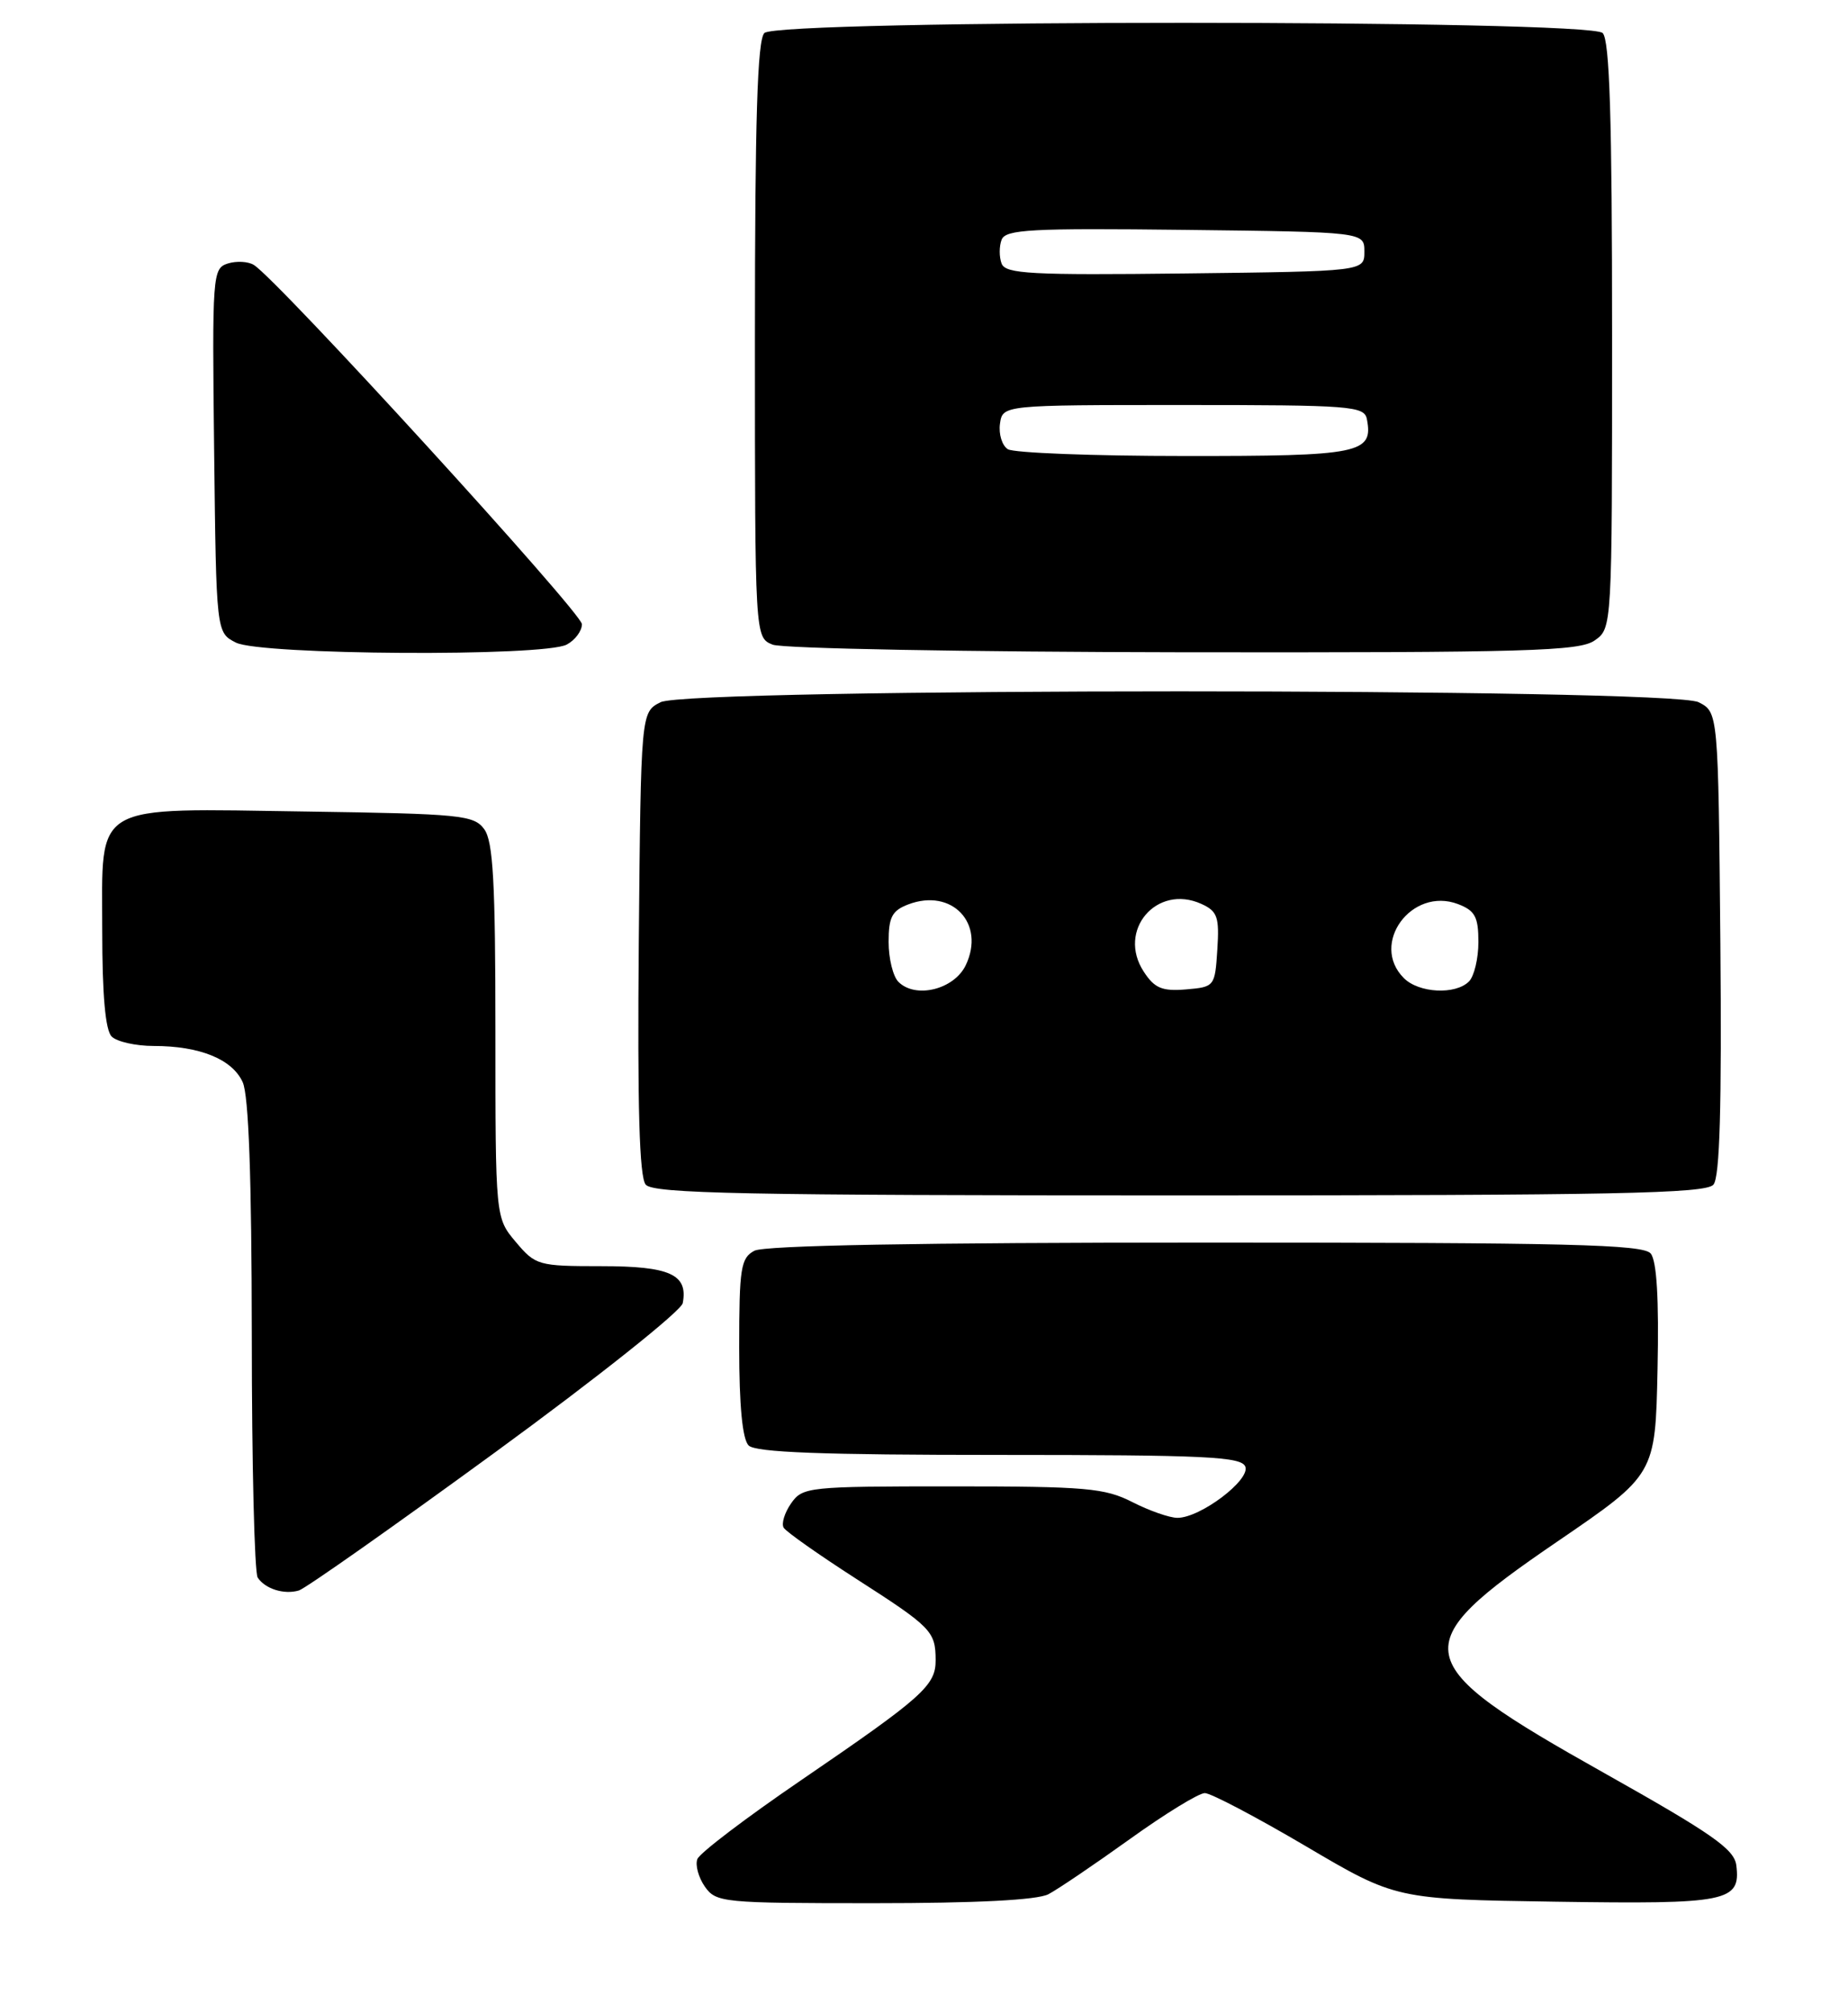 <?xml version="1.0" encoding="UTF-8" standalone="no"?>
<!DOCTYPE svg PUBLIC "-//W3C//DTD SVG 1.1//EN" "http://www.w3.org/Graphics/SVG/1.1/DTD/svg11.dtd" >
<svg xmlns="http://www.w3.org/2000/svg" xmlns:xlink="http://www.w3.org/1999/xlink" version="1.1" viewBox="0 0 235 256">
 <g >
 <path fill="currentColor"
d=" M 133.32 240.86 C 134.52 240.23 139.17 237.08 143.66 233.86 C 148.14 230.64 152.44 228.00 153.21 228.00 C 153.97 228.00 159.75 231.04 166.05 234.75 C 177.50 241.50 177.50 241.50 197.83 241.81 C 219.71 242.14 221.36 241.81 220.80 237.20 C 220.55 235.13 217.75 233.18 204.00 225.45 C 178.85 211.33 178.46 209.39 198.06 196.00 C 210.50 187.50 210.50 187.50 210.78 174.14 C 210.97 165.14 210.68 160.32 209.91 159.39 C 208.95 158.23 199.39 158.00 153.31 158.00 C 117.01 158.00 97.20 158.36 95.93 159.04 C 94.20 159.96 94.00 161.22 94.00 171.34 C 94.00 178.76 94.41 183.01 95.20 183.80 C 96.08 184.68 104.55 185.00 127.09 185.00 C 153.35 185.00 157.87 185.22 158.36 186.49 C 159.01 188.19 152.64 193.00 149.73 193.00 C 148.73 193.00 146.16 192.10 144.00 191.00 C 140.49 189.21 138.11 189.00 121.10 189.00 C 102.77 189.00 102.06 189.07 100.60 191.16 C 99.77 192.35 99.34 193.75 99.66 194.26 C 99.98 194.78 104.13 197.70 108.87 200.75 C 118.48 206.92 118.96 207.42 118.98 211.08 C 119.00 214.32 117.38 215.77 101.86 226.37 C 94.90 231.12 88.97 235.62 88.68 236.39 C 88.39 237.15 88.82 238.72 89.63 239.89 C 91.06 241.92 91.88 242.00 111.12 242.00 C 124.19 242.00 131.89 241.60 133.32 240.86 Z  M 62.99 184.65 C 75.91 175.22 86.63 166.69 86.82 165.70 C 87.52 162.05 85.20 161.00 76.47 161.00 C 68.44 161.00 68.10 160.90 65.59 157.92 C 63.00 154.85 63.00 154.85 63.00 131.11 C 63.00 112.21 62.71 106.99 61.58 105.44 C 60.27 103.64 58.60 103.48 38.99 103.19 C 11.40 102.79 13.00 101.86 13.00 118.32 C 13.00 126.54 13.40 131.00 14.20 131.80 C 14.86 132.46 17.27 133.00 19.55 133.00 C 25.40 133.00 29.53 134.68 30.86 137.60 C 31.63 139.28 32.00 149.76 32.02 169.80 C 32.02 186.13 32.36 200.00 32.77 200.60 C 33.73 202.04 36.12 202.79 38.00 202.24 C 38.83 202.00 50.07 194.08 62.99 184.65 Z  M 217.89 150.63 C 218.70 149.66 218.95 140.73 218.77 119.91 C 218.50 90.56 218.50 90.56 216.00 89.29 C 212.36 87.45 87.64 87.45 84.00 89.29 C 81.50 90.56 81.50 90.56 81.23 119.91 C 81.05 140.73 81.30 149.66 82.11 150.63 C 83.05 151.77 94.68 152.00 150.00 152.00 C 205.32 152.00 216.95 151.77 217.89 150.63 Z  M 72.07 81.96 C 73.13 81.40 74.00 80.23 74.00 79.37 C 74.00 77.93 35.27 35.52 32.28 33.69 C 31.56 33.24 30.06 33.16 28.96 33.51 C 27.03 34.13 26.97 34.91 27.23 57.29 C 27.50 80.44 27.50 80.44 30.00 81.71 C 33.15 83.30 69.16 83.52 72.07 81.96 Z  M 202.78 81.44 C 205.00 79.89 205.00 79.89 205.00 42.64 C 205.00 15.01 204.69 5.09 203.80 4.20 C 202.07 2.47 98.93 2.47 97.20 4.20 C 96.31 5.09 96.00 15.14 96.00 43.23 C 96.00 81.06 96.00 81.06 98.25 81.97 C 99.49 82.47 123.01 82.90 150.53 82.94 C 194.26 82.99 200.83 82.80 202.78 81.44 Z  M 114.25 124.85 C 113.56 124.16 113.00 121.88 113.00 119.78 C 113.00 116.62 113.43 115.79 115.50 115.00 C 121.06 112.89 125.34 117.42 122.81 122.73 C 121.33 125.82 116.43 127.03 114.25 124.85 Z  M 145.45 123.56 C 142.01 118.32 147.08 112.35 152.78 114.94 C 154.82 115.87 155.07 116.60 154.80 120.75 C 154.50 125.44 154.45 125.50 150.81 125.81 C 147.78 126.06 146.82 125.66 145.45 123.56 Z  M 178.52 124.37 C 174.16 120.02 179.51 112.72 185.41 114.96 C 187.57 115.79 188.00 116.58 188.00 119.78 C 188.00 121.88 187.46 124.14 186.80 124.80 C 185.08 126.52 180.42 126.28 178.52 124.37 Z  M 128.16 57.12 C 127.43 56.66 126.98 55.20 127.16 53.89 C 127.50 51.50 127.50 51.50 150.49 51.50 C 171.82 51.50 173.50 51.63 173.82 53.30 C 174.66 57.66 172.95 58.00 150.63 57.98 C 139.01 57.98 128.90 57.59 128.16 57.12 Z  M 127.37 33.52 C 127.05 32.68 127.05 31.32 127.37 30.48 C 127.87 29.17 131.11 29.00 150.73 29.23 C 173.50 29.50 173.50 29.50 173.50 32.00 C 173.50 34.50 173.50 34.50 150.73 34.77 C 131.11 35.00 127.87 34.83 127.37 33.52 Z "/>
</g>
</svg>